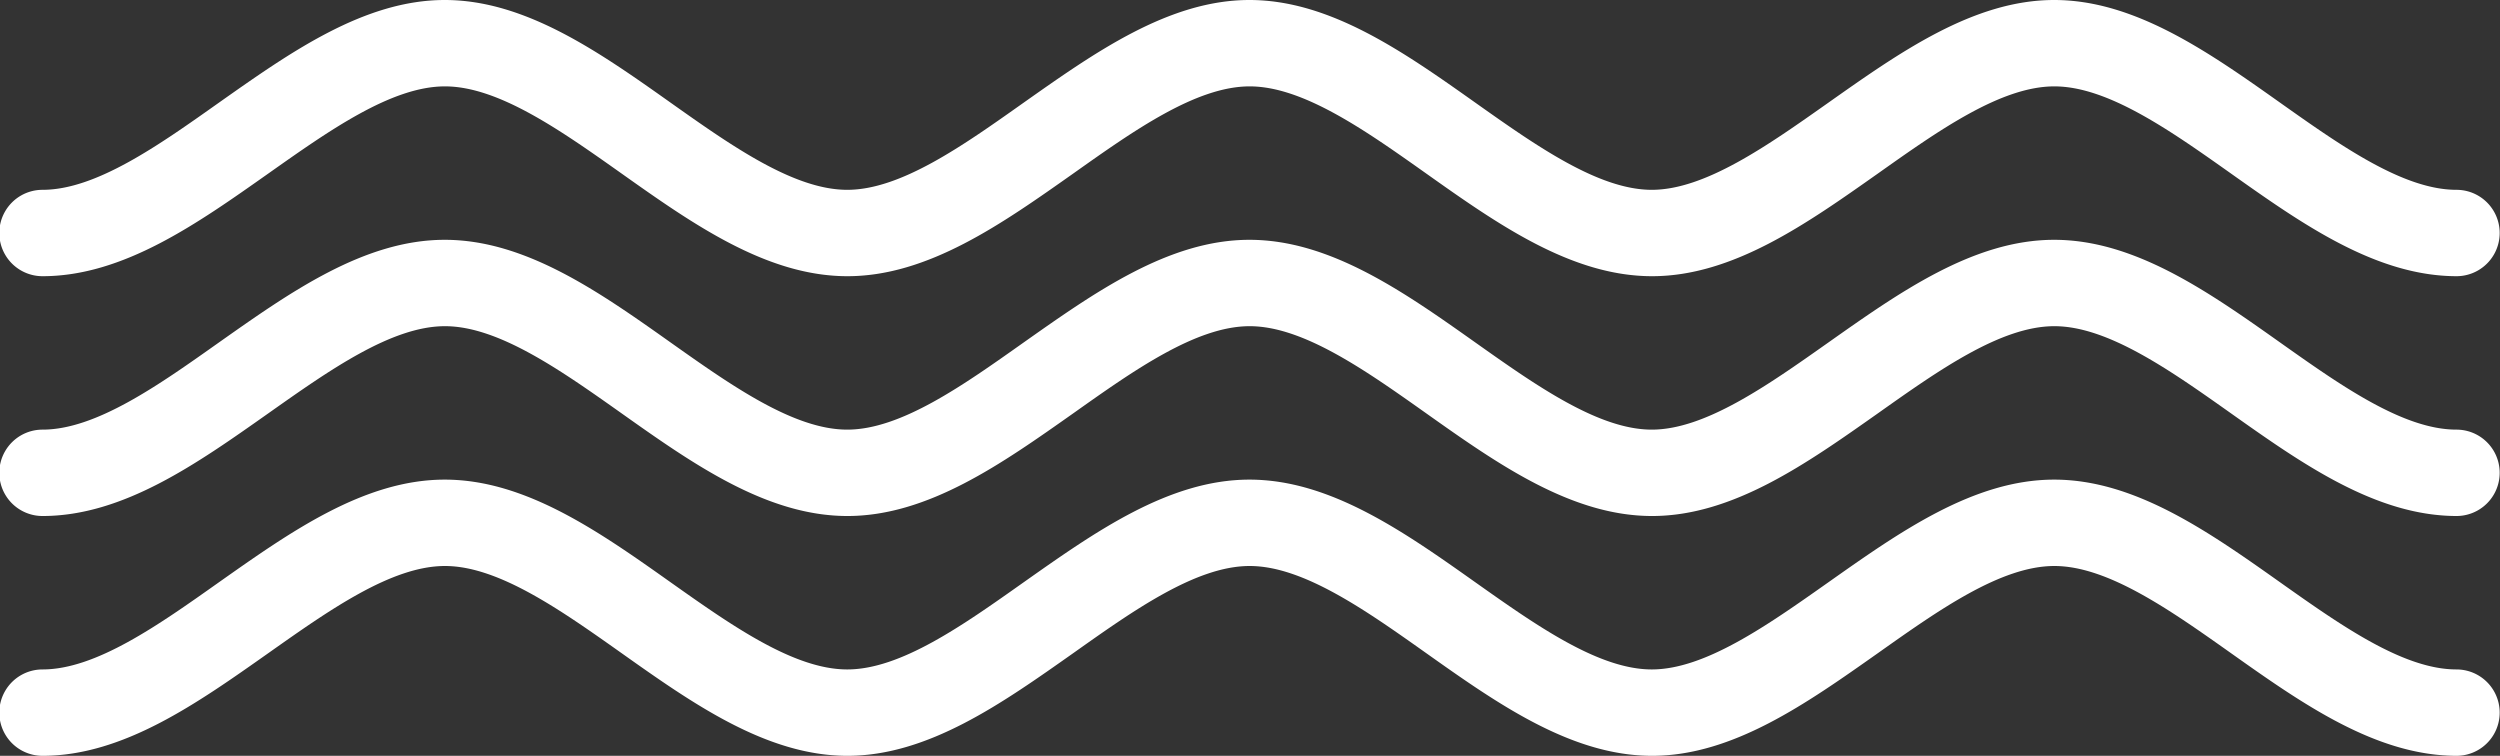 <svg xmlns="http://www.w3.org/2000/svg" width="69.461" height="21" viewBox="0 0 69.461 21">
  <rect x="0" y="0" width="69.461" height="21" fill="#333333" stroke="none"/>
  <g id="그룹_43522" data-name="그룹 43522" transform="translate(-30.706 -2562.306)">
    <path id="패스_69619" data-name="패스 69619" d="M563.967,139.98c-2.245,0-4.3-1.453-6.282-2.858-1.678-1.188-3.414-2.416-4.9-2.416s-3.217,1.228-4.895,2.416c-1.985,1.4-4.037,2.858-6.282,2.858s-4.3-1.453-6.281-2.857c-1.678-1.189-3.414-2.417-4.9-2.417s-3.217,1.228-4.895,2.417c-1.985,1.4-4.037,2.857-6.281,2.857s-4.3-1.453-6.282-2.858c-1.678-1.188-3.414-2.416-4.9-2.416s-3.217,1.228-4.9,2.416c-1.985,1.4-4.037,2.858-6.282,2.858a1.2,1.2,0,1,1,0-2.4c1.481,0,3.217-1.228,4.895-2.417,1.986-1.4,4.038-2.857,6.282-2.857s4.3,1.453,6.282,2.858c1.678,1.188,3.414,2.416,4.9,2.416s3.216-1.228,4.894-2.416c1.986-1.4,4.038-2.858,6.282-2.858s4.3,1.453,6.283,2.858c1.678,1.188,3.414,2.416,4.894,2.416s3.217-1.228,4.9-2.416c1.985-1.4,4.038-2.858,6.282-2.858s4.3,1.453,6.282,2.857c1.678,1.189,3.414,2.417,4.895,2.417a1.2,1.2,0,1,1,0,2.4" transform="translate(-465 2430)" fill="#fff" style="mix-blend-mode: overlay;isolation: isolate"/>
    <path id="패스_69620" data-name="패스 69620" d="M563.967,146.643c-2.245,0-4.3-1.453-6.282-2.858-1.678-1.188-3.414-2.416-4.9-2.416s-3.217,1.228-4.895,2.416c-1.985,1.4-4.037,2.858-6.282,2.858s-4.3-1.453-6.281-2.857c-1.678-1.189-3.414-2.417-4.9-2.417s-3.217,1.228-4.895,2.417c-1.985,1.4-4.037,2.857-6.281,2.857s-4.3-1.453-6.282-2.858c-1.678-1.188-3.414-2.416-4.9-2.416s-3.217,1.228-4.9,2.416c-1.985,1.4-4.037,2.858-6.282,2.858a1.2,1.2,0,1,1,0-2.4c1.481,0,3.217-1.228,4.895-2.417,1.986-1.4,4.038-2.857,6.282-2.857s4.3,1.453,6.282,2.858c1.678,1.188,3.414,2.416,4.9,2.416s3.216-1.228,4.894-2.416c1.986-1.4,4.038-2.858,6.282-2.858s4.3,1.453,6.283,2.858c1.678,1.188,3.414,2.416,4.894,2.416s3.217-1.228,4.9-2.416c1.985-1.4,4.038-2.858,6.282-2.858s4.3,1.453,6.282,2.857c1.678,1.189,3.414,2.417,4.895,2.417a1.2,1.2,0,1,1,0,2.4" transform="translate(-465 2430)" fill="#fff" style="mix-blend-mode: overlay;isolation: isolate"/>
    <path id="패스_69621" data-name="패스 69621" d="M563.967,153.306c-2.245,0-4.3-1.453-6.282-2.858-1.678-1.188-3.414-2.416-4.9-2.416s-3.217,1.228-4.895,2.416c-1.985,1.4-4.037,2.858-6.282,2.858s-4.3-1.453-6.281-2.857c-1.678-1.189-3.414-2.417-4.9-2.417s-3.217,1.228-4.895,2.417c-1.985,1.4-4.037,2.857-6.281,2.857s-4.3-1.453-6.282-2.858c-1.678-1.188-3.414-2.416-4.9-2.416s-3.217,1.228-4.9,2.416c-1.985,1.4-4.037,2.858-6.282,2.858a1.2,1.2,0,1,1,0-2.4c1.481,0,3.217-1.229,4.895-2.417,1.986-1.4,4.038-2.857,6.282-2.857s4.3,1.453,6.282,2.858c1.678,1.187,3.414,2.416,4.9,2.416s3.216-1.229,4.894-2.416c1.986-1.4,4.038-2.858,6.282-2.858s4.3,1.453,6.283,2.858c1.678,1.187,3.414,2.416,4.894,2.416s3.217-1.229,4.9-2.416c1.985-1.4,4.038-2.858,6.282-2.858s4.3,1.453,6.282,2.857c1.678,1.188,3.414,2.417,4.895,2.417a1.2,1.2,0,1,1,0,2.4" transform="translate(-465 2430)" fill="#fff" style="mix-blend-mode: overlay;isolation: isolate"/>
  </g>
</svg>
